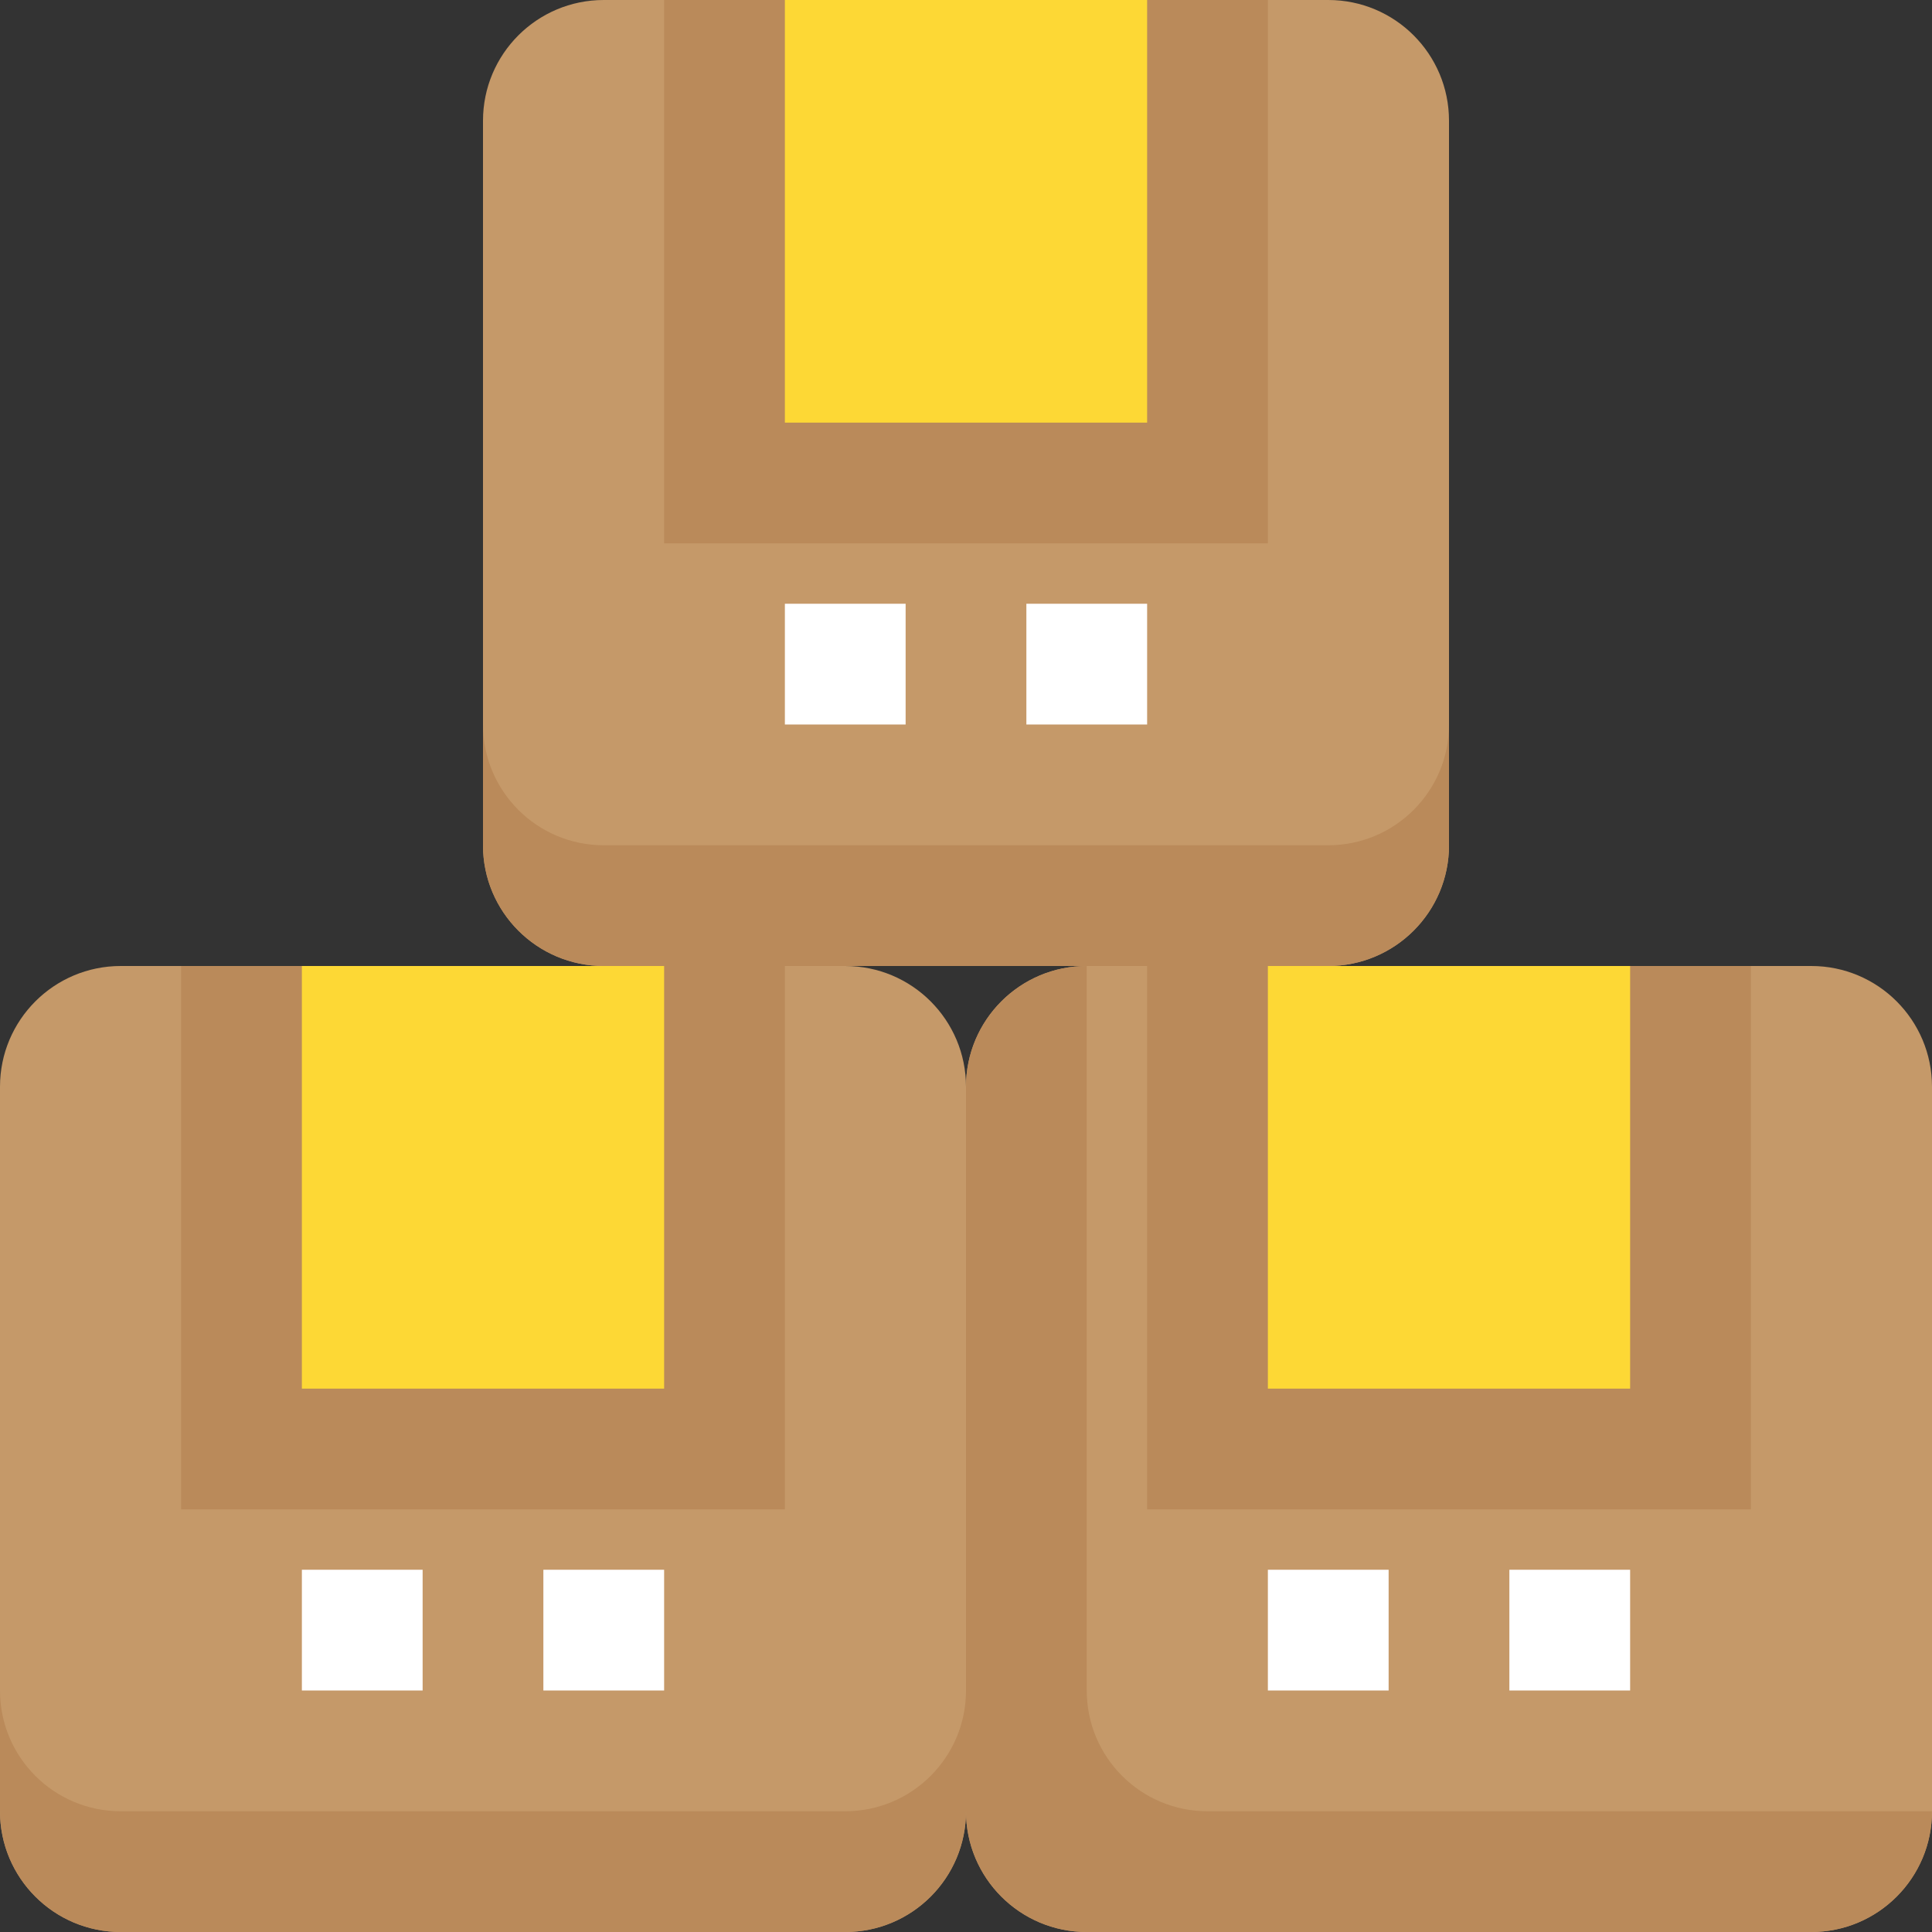 <svg height="512pt" viewBox="0 0 512 512" width="512pt" xmlns="http://www.w3.org/2000/svg"><rect x="0" y="0" width="512" height="512" fill="#333333" stroke="none"/><path d="m352 256h-192c-17.68 0-32-14.32-32-32v-192c0-17.68 14.32-32 32-32h192c17.68 0 32 14.32 32 32v192c0 17.68-14.32 32-32 32zm0 0" fill="#c59969"/><path d="m480 512h-192c-17.68 0-32-14.32-32-32v-192c0-17.68 14.32-32 32-32h192c17.68 0 32 14.32 32 32v192c0 17.68-14.32 32-32 32zm0 0" fill="#c59969"/><path d="m0 288v192c0 17.68 14.32 32 32 32h192c17.68 0 32-14.32 32-32v-192c0-17.68-14.32-32-32-32h-192c-17.68 0-32 14.32-32 32zm0 0" fill="#c59969"/><path d="m176 0h160v144h-160zm0 0" fill="#ba8a5a"/><path d="m208 0h96v112h-96zm0 0" fill="#fdd835"/><path d="m48 256h160v144h-160zm0 0" fill="#ba8a5a"/><path d="m80 256h96v112h-96zm0 0" fill="#fdd835"/><path d="m304 256h160v144h-160zm0 0" fill="#ba8a5a"/><path d="m336 256h96v112h-96zm0 0" fill="#fdd835"/><g fill="#fff"><path d="m208 160h32v32h-32zm0 0"/><path d="m272 160h32v32h-32zm0 0"/><path d="m336 416h32v32h-32zm0 0"/><path d="m400 416h32v32h-32zm0 0"/><path d="m80 416h32v32h-32zm0 0"/><path d="m144 416h32v32h-32zm0 0"/></g><path d="m352 224h-192c-17.68 0-32-14.32-32-32v32c0 17.68 14.32 32 32 32h192c17.68 0 32-14.32 32-32v-32c0 17.68-14.32 32-32 32zm0 0" fill="#ba8a5a"/><path d="m224 480h-192c-17.68 0-32-14.32-32-32v32c0 17.68 14.32 32 32 32h192c17.68 0 32-14.32 32-32v-32c0 17.68-14.32 32-32 32zm0 0" fill="#ba8a5a"/><path d="m288 448v-192c-17.68 0-32 14.32-32 32v192c0 17.68 14.32 32 32 32h192c17.68 0 32-14.32 32-32h-192c-17.68 0-32-14.32-32-32zm0 0" fill="#ba8a5a"/></svg>